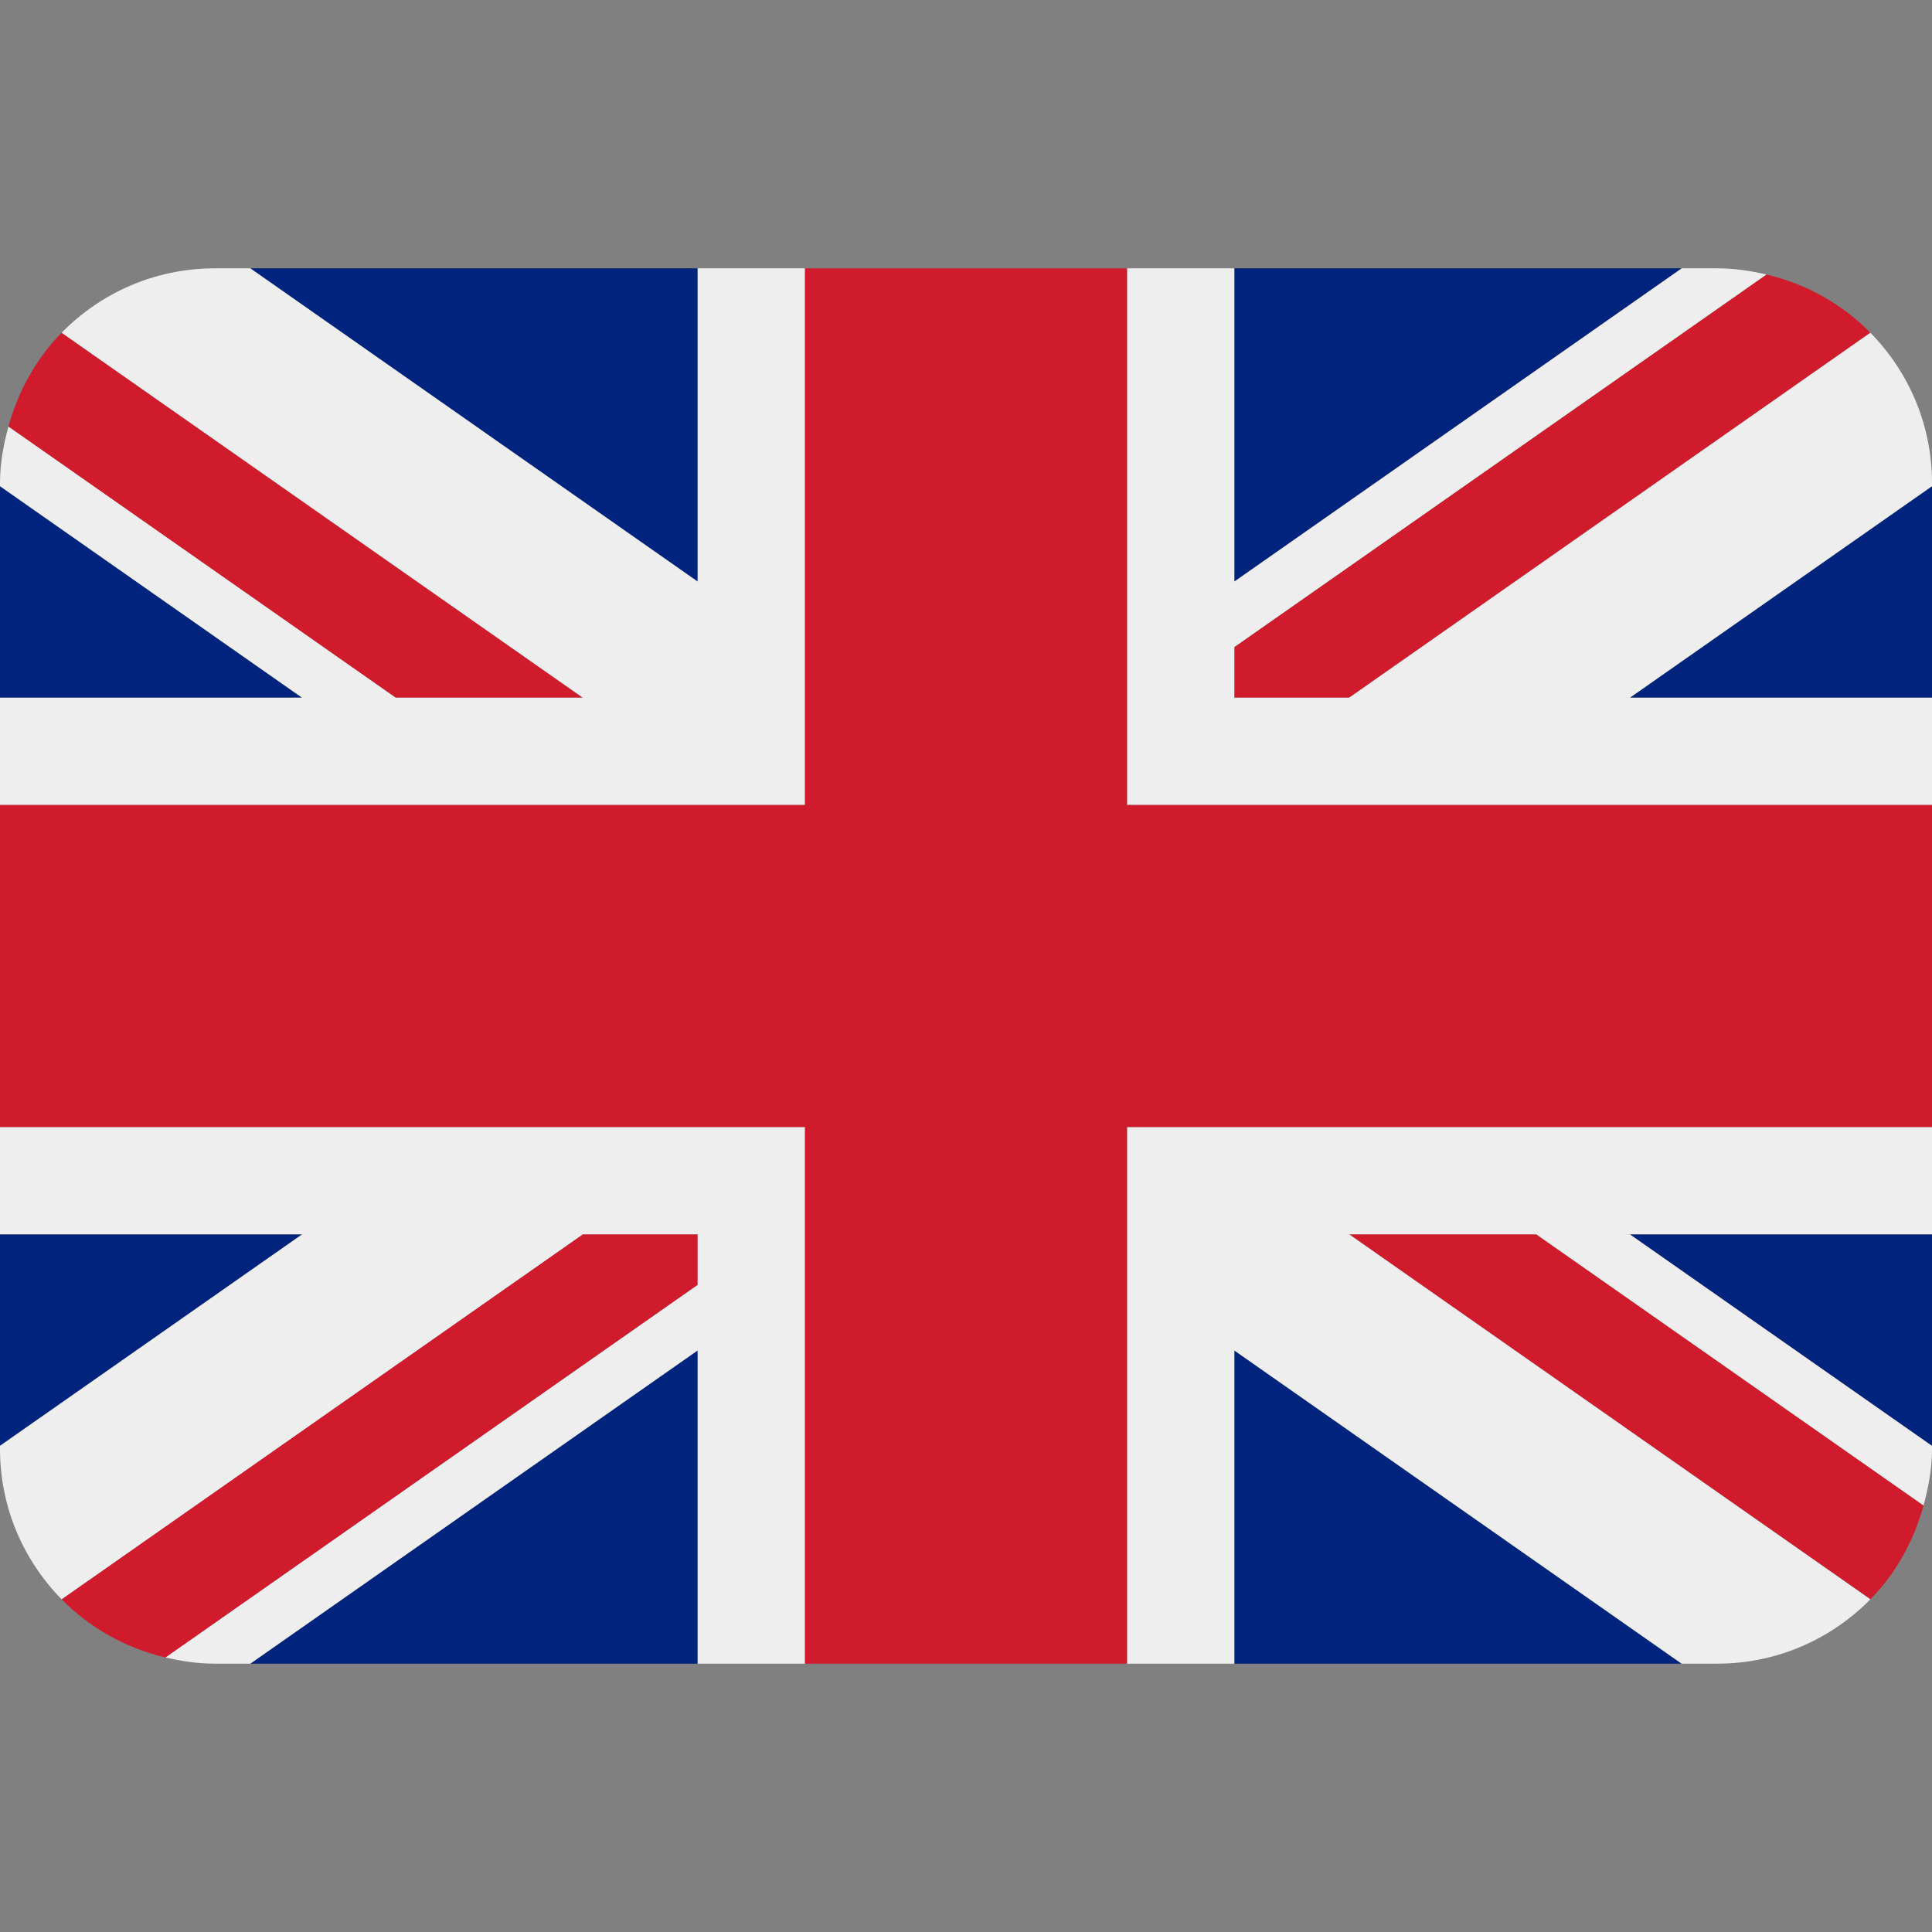 <svg width="100" height="100" viewBox="0 0 100 100" fill="none" xmlns="http://www.w3.org/2000/svg">
<rect x="0" y="0" width="100" height="100" fill="#808080" stroke="none"/>
<path d="M0 25.164V36.111H15.633L0 25.164ZM12.956 86.111H36.111V69.897L12.956 86.111ZM63.889 69.9V86.111H87.042L63.889 69.9ZM0 63.889V74.836L15.639 63.889H0ZM87.047 13.889H63.889V30.103L87.047 13.889ZM100 74.839V63.889H84.358L100 74.839ZM100 36.111V25.164L84.364 36.111H100ZM36.111 13.889H12.956L36.111 30.103V13.889Z" fill="#00247D"/>
<path d="M69.833 63.889L96.811 82.781C98.12 81.45 99.056 79.775 99.561 77.922L79.519 63.889H69.833ZM36.111 63.889H30.164L3.189 82.778C4.636 84.25 6.492 85.303 8.572 85.792L36.111 66.508V63.889ZM63.889 36.111H69.836L96.811 17.222C95.364 15.75 93.511 14.697 91.431 14.209L63.889 33.492V36.111ZM30.164 36.111L3.189 17.222C1.881 18.556 0.944 20.228 0.436 22.081L20.478 36.111H30.164Z" fill="#CF1B2B"/>
<path d="M100 58.333H58.333V86.111H63.889V69.9L87.042 86.111H88.889C91.992 86.111 94.794 84.83 96.811 82.78L69.833 63.889H79.519L99.561 77.922C99.819 76.986 100 76.016 100 75V74.839L84.358 63.889H100V58.333ZM0 58.333V63.889H15.639L0 74.836V75C0 78.03 1.219 80.772 3.189 82.778L30.164 63.889H36.111V66.508L8.572 85.789C9.389 85.983 10.233 86.111 11.111 86.111H12.956L36.111 69.897V86.111H41.667V58.333H0ZM100 25C100 21.969 98.781 19.228 96.811 17.222L69.836 36.111H63.889V33.491L91.431 14.208C90.611 14.016 89.767 13.889 88.889 13.889H87.047L63.889 30.103V13.889H58.333V41.666H100V36.111H84.364L100 25.164V25ZM36.111 13.889V30.103L12.956 13.889H11.111C8.006 13.889 5.206 15.169 3.189 17.222L30.164 36.111H20.478L0.436 22.08C0.181 23.016 0 23.983 0 25V25.164L15.633 36.111H0V41.666H41.667V13.889H36.111Z" fill="#EEEEEE"/>
<path d="M58.333 41.666V13.889H41.667V41.666H0V58.333H41.667V86.111H58.333V58.333H100V41.666H58.333Z" fill="#CF1B2B"/>
</svg>
